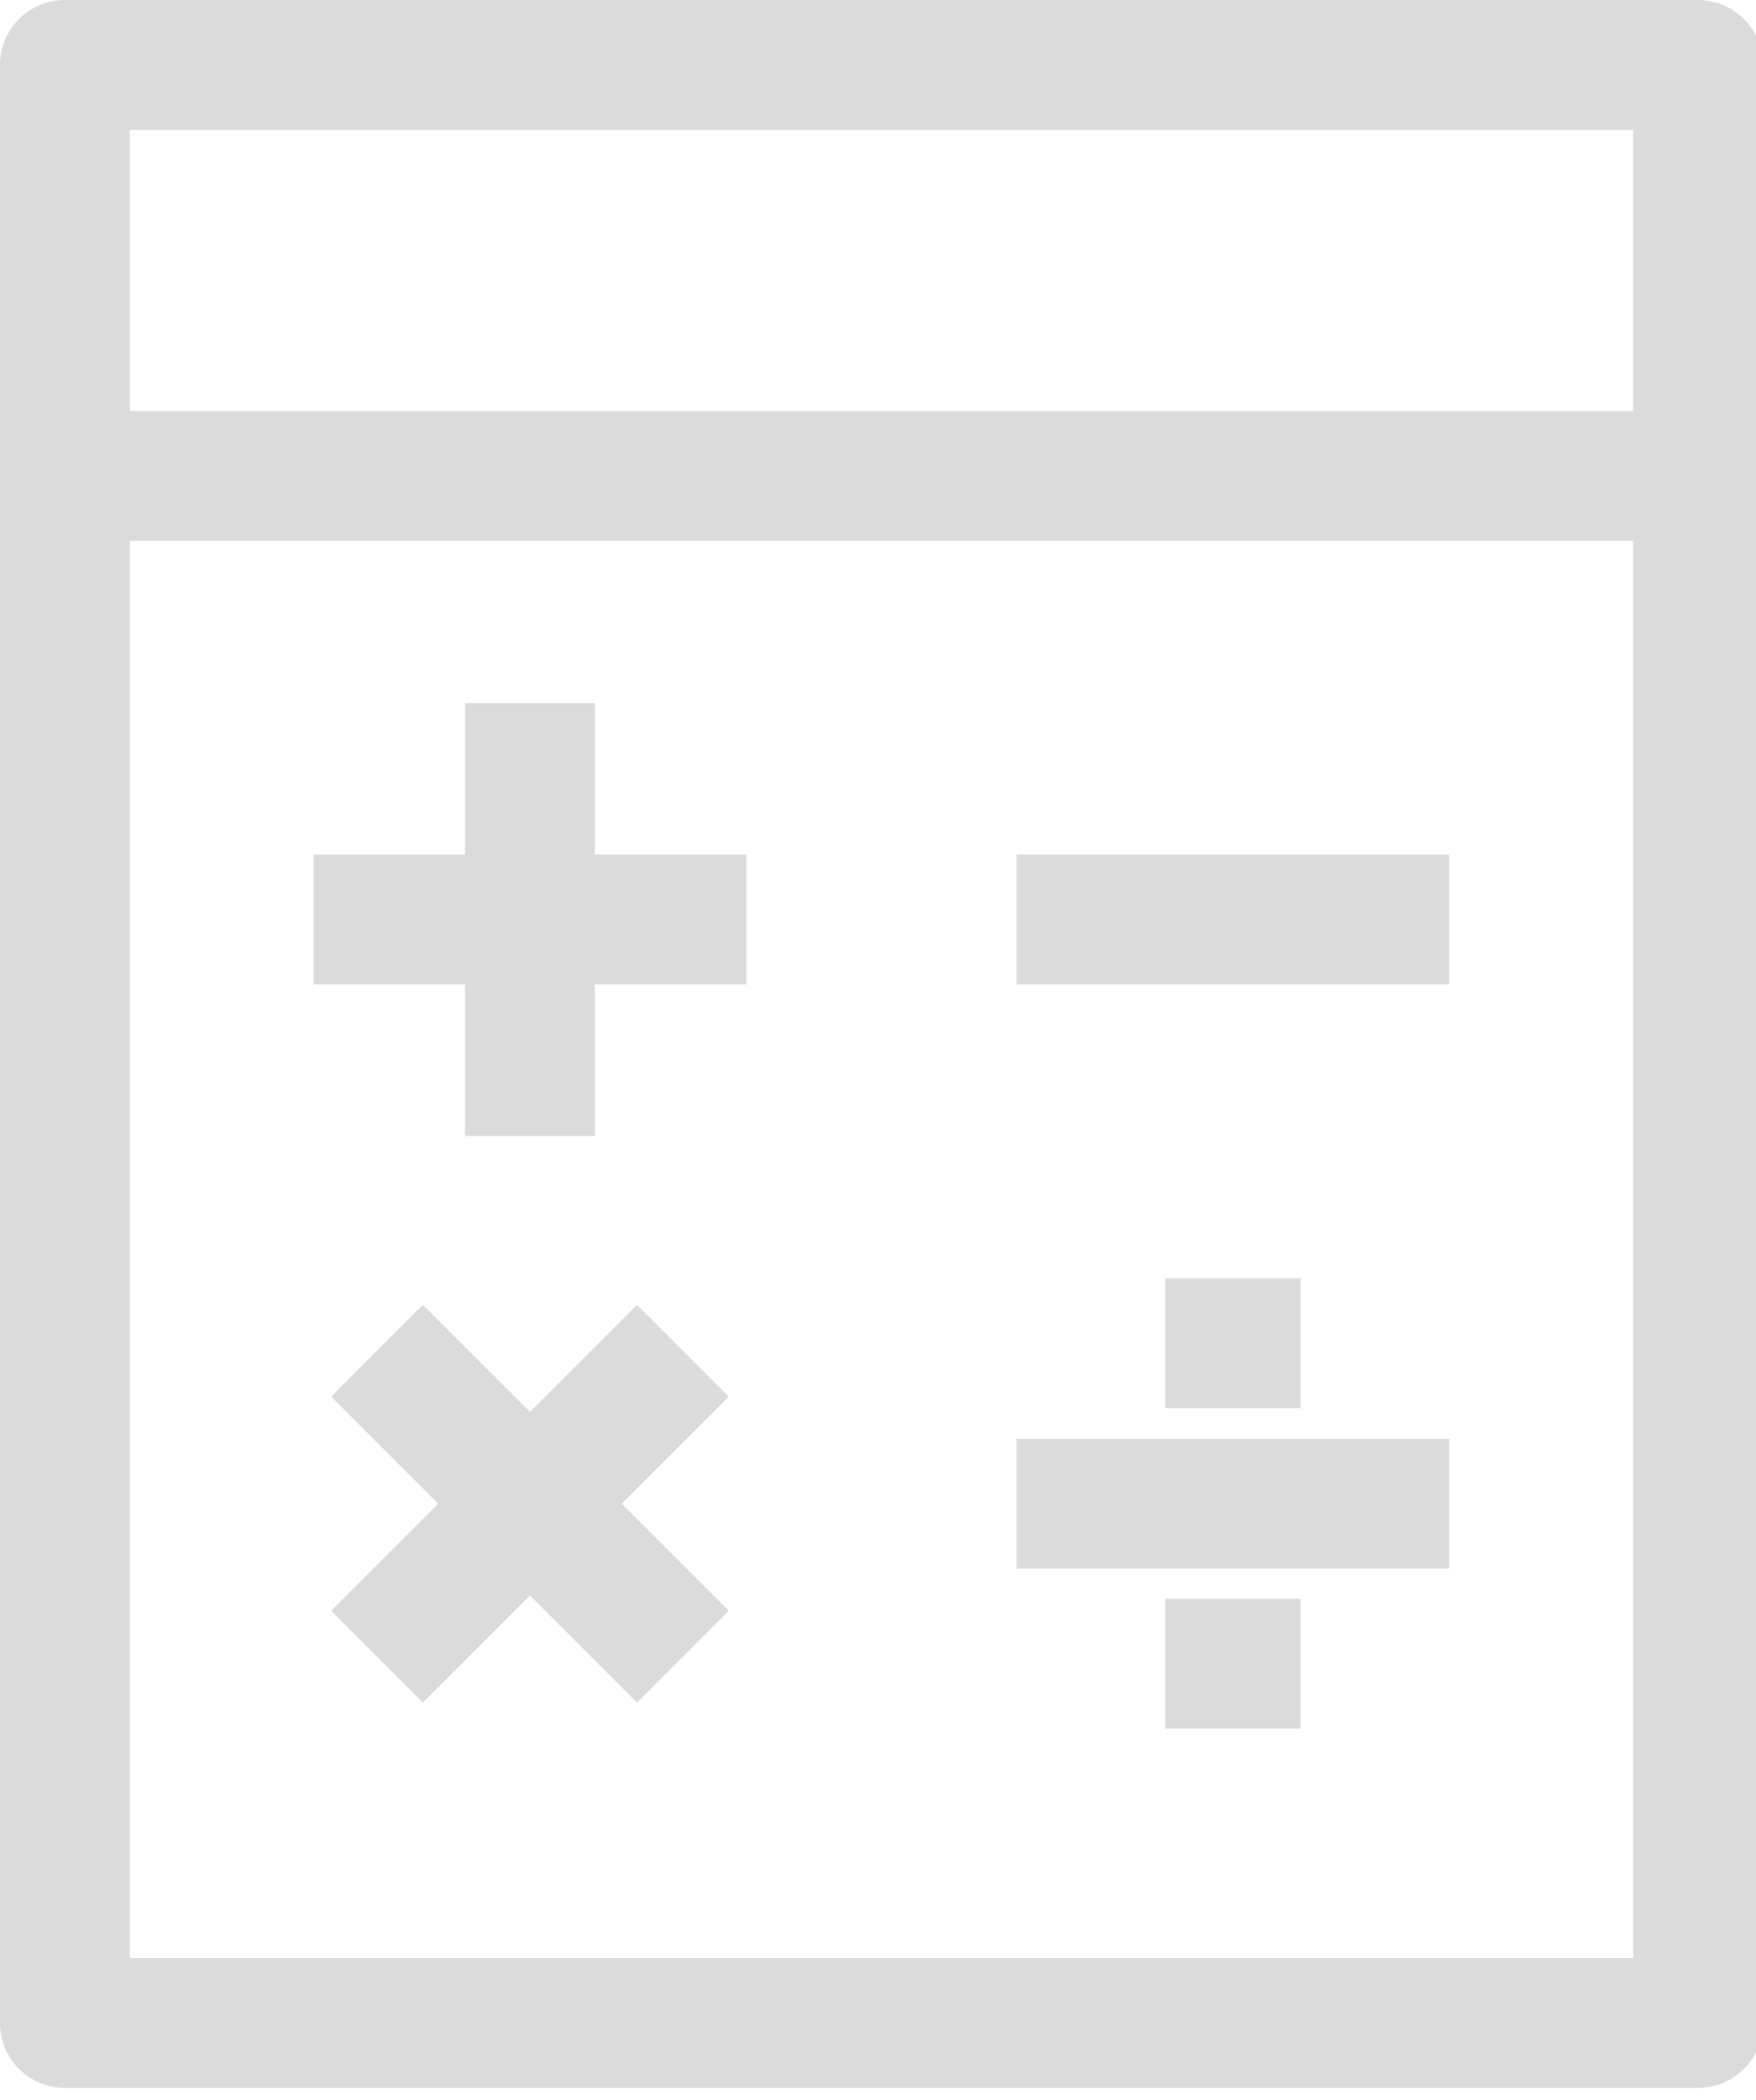 <svg xmlns="http://www.w3.org/2000/svg" xmlns:xlink="http://www.w3.org/1999/xlink" enable-background="new 0 0 91 91" height="55" version="1.1" width="46" xml:space="preserve" style=""><rect id="backgroundrect" width="100%" height="100%" x="0" y="0" fill="none" stroke="none" class="" style=""/><g class="currentLayer" style=""><title>Layer 1</title><g id="svg_1" class="selected" fill-opacity="1" fill="#dbdbdb"><path d="M1.699,54.681 h42.783 c0.939,0 1.699,-0.762 1.699,-1.701 V12.465 V1.699 c0,-0.938 -0.76,-1.699 -1.699,-1.699 H1.699 c-0.939,0 -1.699,0.761 -1.699,1.699 v10.766 v40.516 C-2.1362304636340923e-7,53.92 0.76,54.681 1.699,54.681 zM3.401,3.399 h39.381 v7.366 H3.401 V3.399 zM3.401,14.165 h39.381 v37.116 H3.401 V14.165 z" id="svg_2" fill="#dbdbdb"/><polygon points="15.582,18.415 12.182,18.415 12.182,22.381 8.215,22.381 8.215,25.781 12.182,25.781 12.182,29.748 15.582,29.748 15.582,25.781 19.549,25.781 19.549,22.381 15.582,22.381 " id="svg_3" fill="#dbdbdb"/><polygon points="16.688,34.172 13.883,36.976 11.078,34.172 8.674,36.576 11.479,39.381 8.674,42.185 11.078,44.59 13.883,41.785 16.688,44.59 19.092,42.185 16.287,39.381 19.092,36.576 " id="svg_4" fill="#dbdbdb"/><rect height="3.4" width="11.334" x="26.631" y="22.381" id="svg_5" fill="#dbdbdb"/><rect height="3.399" width="11.334" x="26.631" y="37.681" id="svg_6" fill="#dbdbdb"/><rect height="3.4" width="3.541" x="30.528" y="33.478" id="svg_7" fill="#dbdbdb"/><rect height="3.399" width="3.541" x="30.528" y="41.872" id="svg_8" fill="#dbdbdb"/></g></g></svg>
